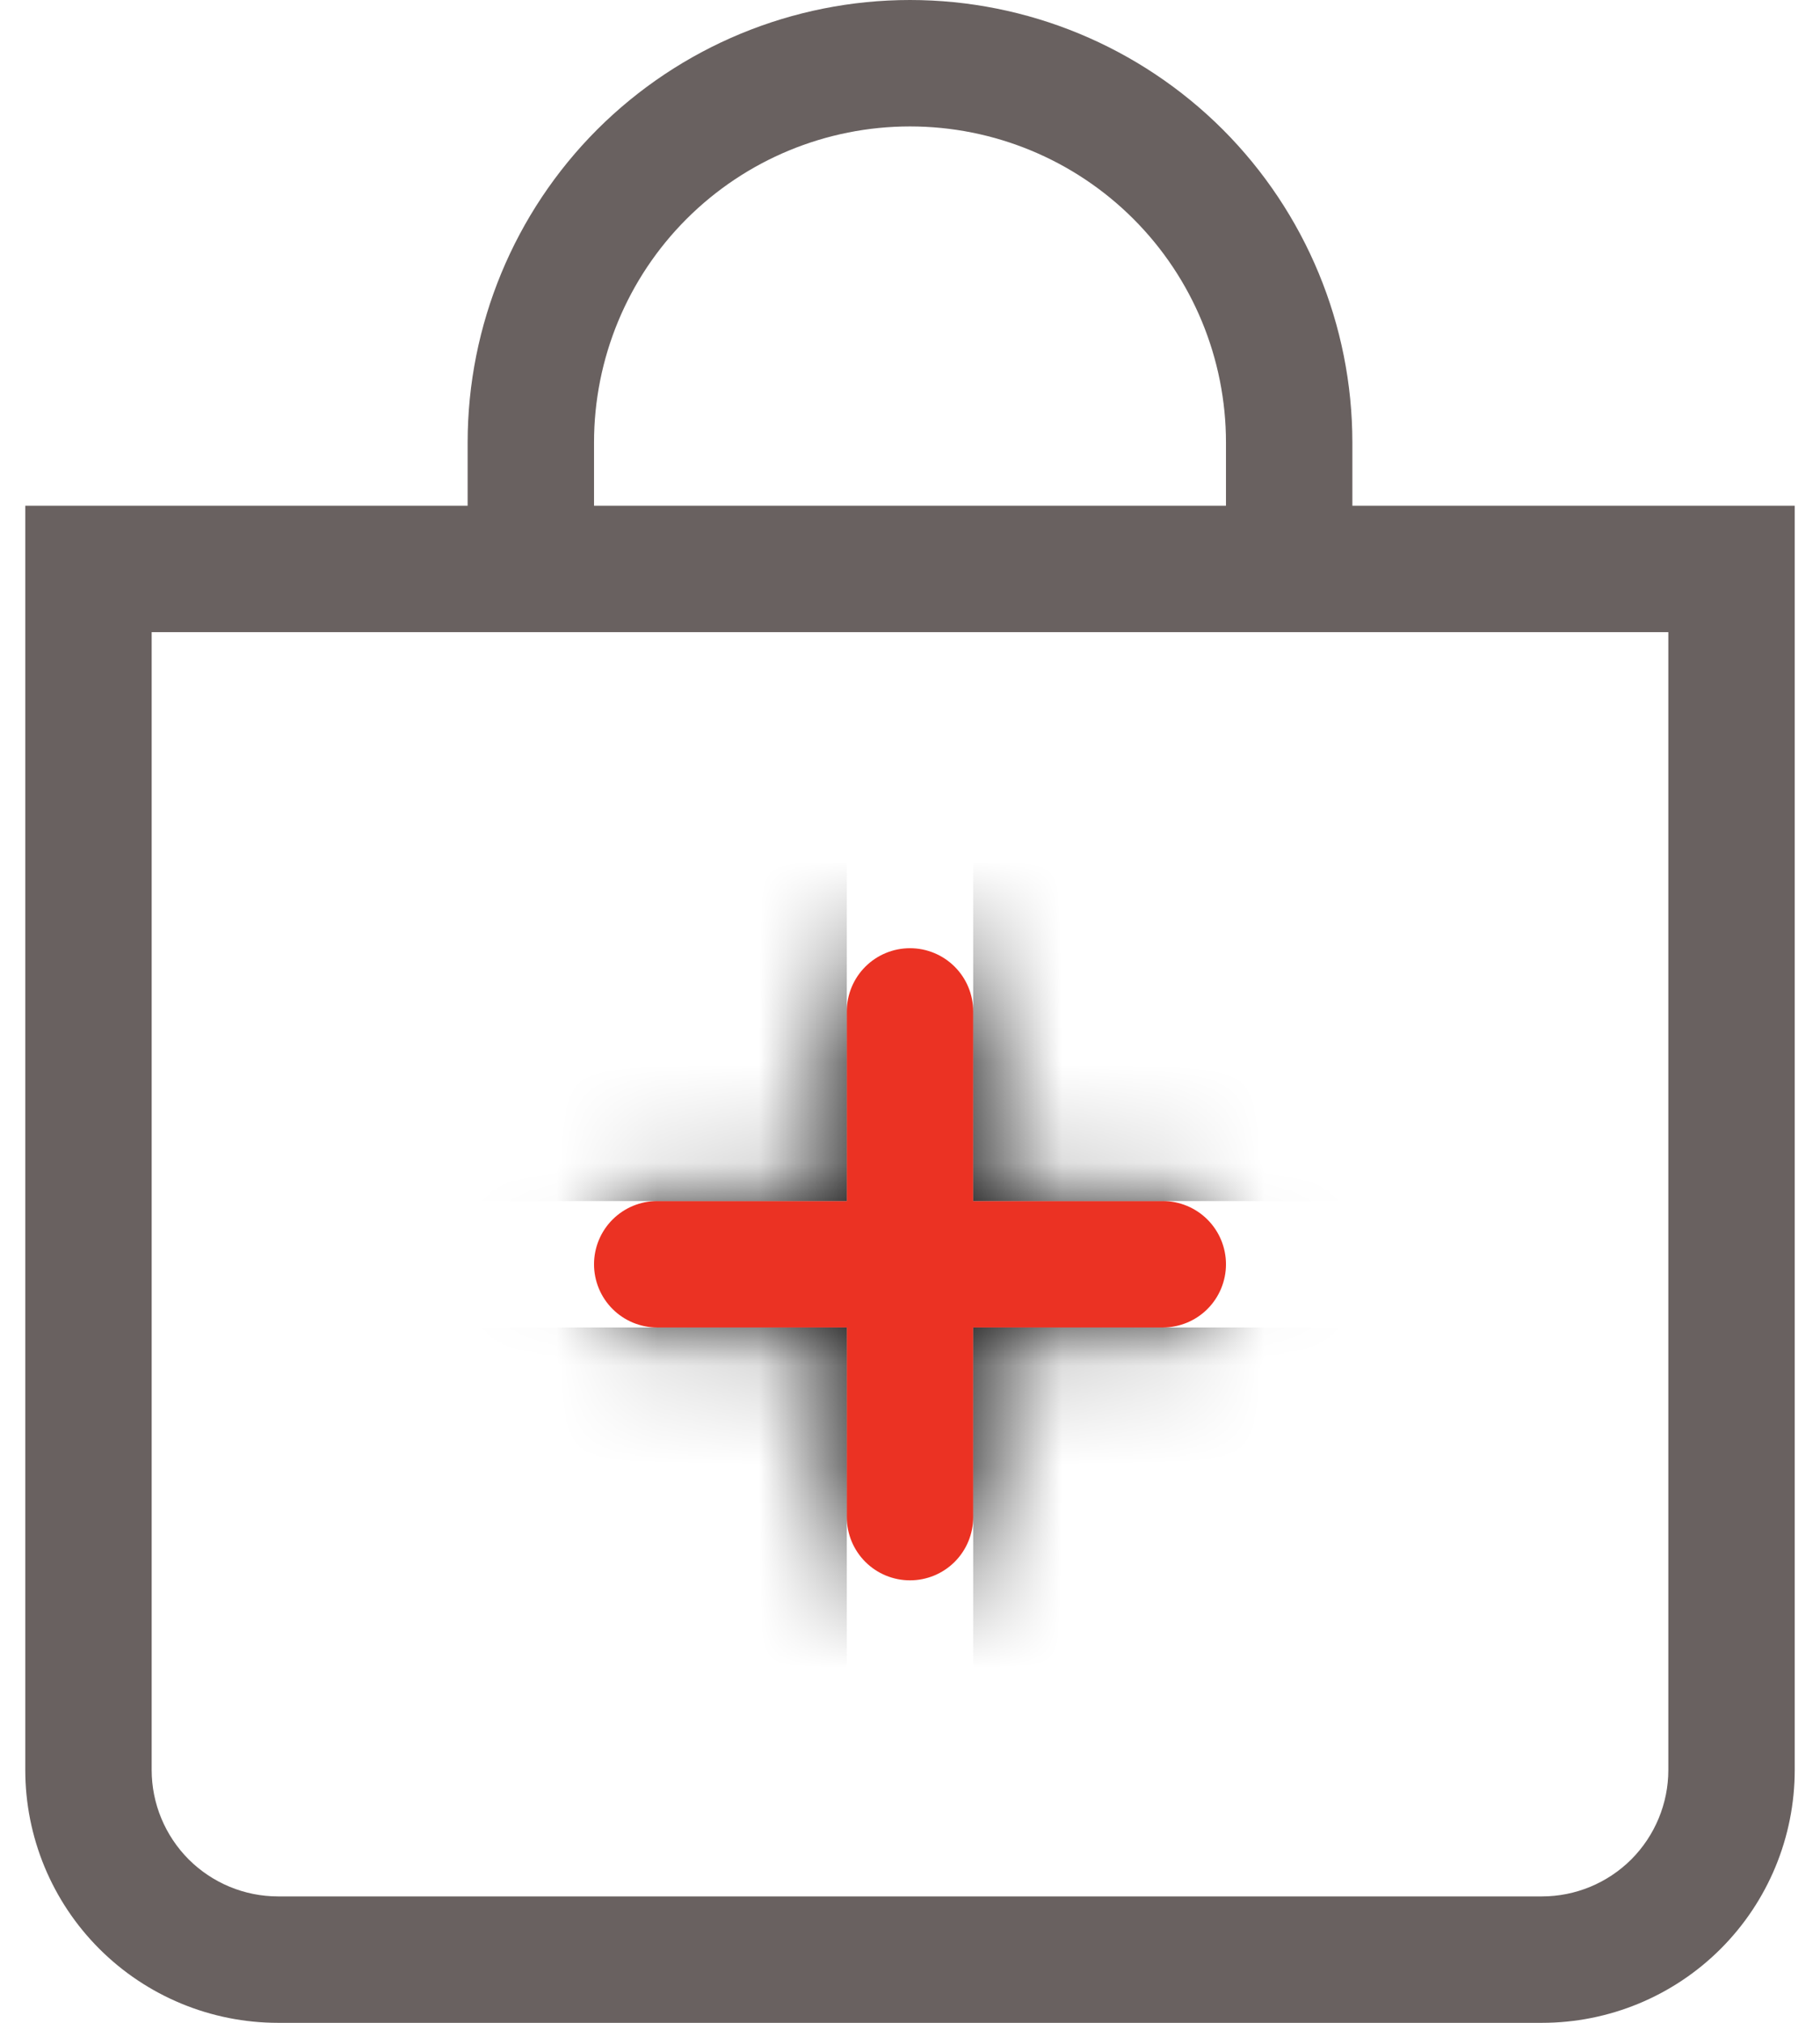 <svg width="18" height="20" viewBox="0 0 18 20" fill="none" xmlns="http://www.w3.org/2000/svg">
<mask id="path-1-inside-1_1_544" fill="white">
<path fill-rule="evenodd" clip-rule="evenodd" d="M9 9.375C9.166 9.375 9.325 9.441 9.442 9.558C9.559 9.675 9.625 9.834 9.625 10V11.875H11.5C11.666 11.875 11.825 11.941 11.942 12.058C12.059 12.175 12.125 12.334 12.125 12.5C12.125 12.666 12.059 12.825 11.942 12.942C11.825 13.059 11.666 13.125 11.5 13.125H9.625V15C9.625 15.166 9.559 15.325 9.442 15.442C9.325 15.559 9.166 15.625 9 15.625C8.834 15.625 8.675 15.559 8.558 15.442C8.441 15.325 8.375 15.166 8.375 15V13.125H6.5C6.334 13.125 6.175 13.059 6.058 12.942C5.941 12.825 5.875 12.666 5.875 12.5C5.875 12.334 5.941 12.175 6.058 12.058C6.175 11.941 6.334 11.875 6.5 11.875H8.375V10C8.375 9.834 8.441 9.675 8.558 9.558C8.675 9.441 8.834 9.375 9 9.375Z"/>
</mask>
<path fill-rule="evenodd" clip-rule="evenodd" d="M9 9.375C9.166 9.375 9.325 9.441 9.442 9.558C9.559 9.675 9.625 9.834 9.625 10V11.875H11.5C11.666 11.875 11.825 11.941 11.942 12.058C12.059 12.175 12.125 12.334 12.125 12.5C12.125 12.666 12.059 12.825 11.942 12.942C11.825 13.059 11.666 13.125 11.5 13.125H9.625V15C9.625 15.166 9.559 15.325 9.442 15.442C9.325 15.559 9.166 15.625 9 15.625C8.834 15.625 8.675 15.559 8.558 15.442C8.441 15.325 8.375 15.166 8.375 15V13.125H6.5C6.334 13.125 6.175 13.059 6.058 12.942C5.941 12.825 5.875 12.666 5.875 12.5C5.875 12.334 5.941 12.175 6.058 12.058C6.175 11.941 6.334 11.875 6.5 11.875H8.375V10C8.375 9.834 8.441 9.675 8.558 9.558C8.675 9.441 8.834 9.375 9 9.375Z" fill="#EB3223"/>
<path d="M9.625 11.875H-5.375V26.875H9.625V11.875ZM9.625 13.125V-1.875H-5.375V13.125H9.625ZM8.375 13.125H23.375V-1.875H8.375V13.125ZM8.375 11.875V26.875H23.375V11.875H8.375ZM9 24.375C5.188 24.375 1.531 22.86 -1.165 20.165L20.049 -1.049C17.118 -3.979 13.144 -5.625 9 -5.625V24.375ZM-1.165 20.165C-3.861 17.469 -5.375 13.812 -5.375 10H24.625C24.625 5.856 22.979 1.882 20.049 -1.049L-1.165 20.165ZM-5.375 10V11.875H24.625V10H-5.375ZM9.625 26.875H11.5V-3.125H9.625V26.875ZM11.5 26.875C7.688 26.875 4.031 25.36 1.335 22.665L22.549 1.451C19.618 -1.479 15.644 -3.125 11.5 -3.125V26.875ZM1.335 22.665C-1.361 19.969 -2.875 16.312 -2.875 12.5H27.125C27.125 8.356 25.479 4.382 22.549 1.451L1.335 22.665ZM-2.875 12.5C-2.875 8.688 -1.361 5.031 1.335 2.335L22.549 23.549C25.479 20.618 27.125 16.644 27.125 12.5H-2.875ZM1.335 2.335C4.031 -0.361 7.688 -1.875 11.5 -1.875V28.125C15.644 28.125 19.618 26.479 22.549 23.549L1.335 2.335ZM11.5 -1.875H9.625V28.125H11.5V-1.875ZM-5.375 13.125V15H24.625V13.125H-5.375ZM-5.375 15C-5.375 11.188 -3.861 7.531 -1.165 4.835L20.049 26.049C22.979 23.118 24.625 19.144 24.625 15H-5.375ZM-1.165 4.835C1.531 2.139 5.188 0.625 9 0.625V30.625C13.144 30.625 17.118 28.979 20.049 26.049L-1.165 4.835ZM9 0.625C12.812 0.625 16.469 2.139 19.165 4.835L-2.049 26.049C0.882 28.979 4.856 30.625 9 30.625V0.625ZM19.165 4.835C21.86 7.531 23.375 11.188 23.375 15H-6.625C-6.625 19.144 -4.979 23.118 -2.049 26.049L19.165 4.835ZM23.375 15V13.125H-6.625V15H23.375ZM8.375 -1.875H6.5V28.125H8.375V-1.875ZM6.5 -1.875C10.312 -1.875 13.969 -0.361 16.665 2.335L-4.549 23.549C-1.618 26.479 2.356 28.125 6.5 28.125V-1.875ZM16.665 2.335C19.36 5.031 20.875 8.688 20.875 12.5H-9.125C-9.125 16.644 -7.479 20.618 -4.549 23.549L16.665 2.335ZM20.875 12.5C20.875 16.312 19.36 19.969 16.665 22.665L-4.549 1.451C-7.479 4.382 -9.125 8.356 -9.125 12.5H20.875ZM16.665 22.665C13.969 25.36 10.312 26.875 6.5 26.875V-3.125C2.356 -3.125 -1.618 -1.479 -4.549 1.451L16.665 22.665ZM6.5 26.875H8.375V-3.125H6.5V26.875ZM23.375 11.875V10H-6.625V11.875H23.375ZM23.375 10C23.375 13.812 21.86 17.469 19.165 20.165L-2.049 -1.049C-4.979 1.882 -6.625 5.856 -6.625 10H23.375ZM19.165 20.165C16.469 22.86 12.812 24.375 9 24.375V-5.625C4.856 -5.625 0.882 -3.979 -2.049 -1.049L19.165 20.165Z" fill="black" mask="url(#path-1-inside-1_1_544)"/>
<path d="M9 1.25C9.829 1.25 10.624 1.579 11.21 2.165C11.796 2.751 12.125 3.546 12.125 4.375V5H5.875V4.375C5.875 3.546 6.204 2.751 6.79 2.165C7.376 1.579 8.171 1.25 9 1.25ZM13.375 5V4.375C13.375 3.215 12.914 2.102 12.094 1.281C11.273 0.461 10.16 0 9 0C7.84 0 6.727 0.461 5.906 1.281C5.086 2.102 4.625 3.215 4.625 4.375V5H0.25V17.5C0.25 18.163 0.513 18.799 0.982 19.268C1.451 19.737 2.087 20 2.75 20H15.25C15.913 20 16.549 19.737 17.018 19.268C17.487 18.799 17.75 18.163 17.75 17.5V5H13.375ZM1.5 6.25H16.5V17.5C16.5 17.831 16.368 18.149 16.134 18.384C15.899 18.618 15.582 18.75 15.25 18.75H2.75C2.418 18.75 2.101 18.618 1.866 18.384C1.632 18.149 1.5 17.831 1.5 17.5V6.25Z" fill="#696160"/>
</svg>
